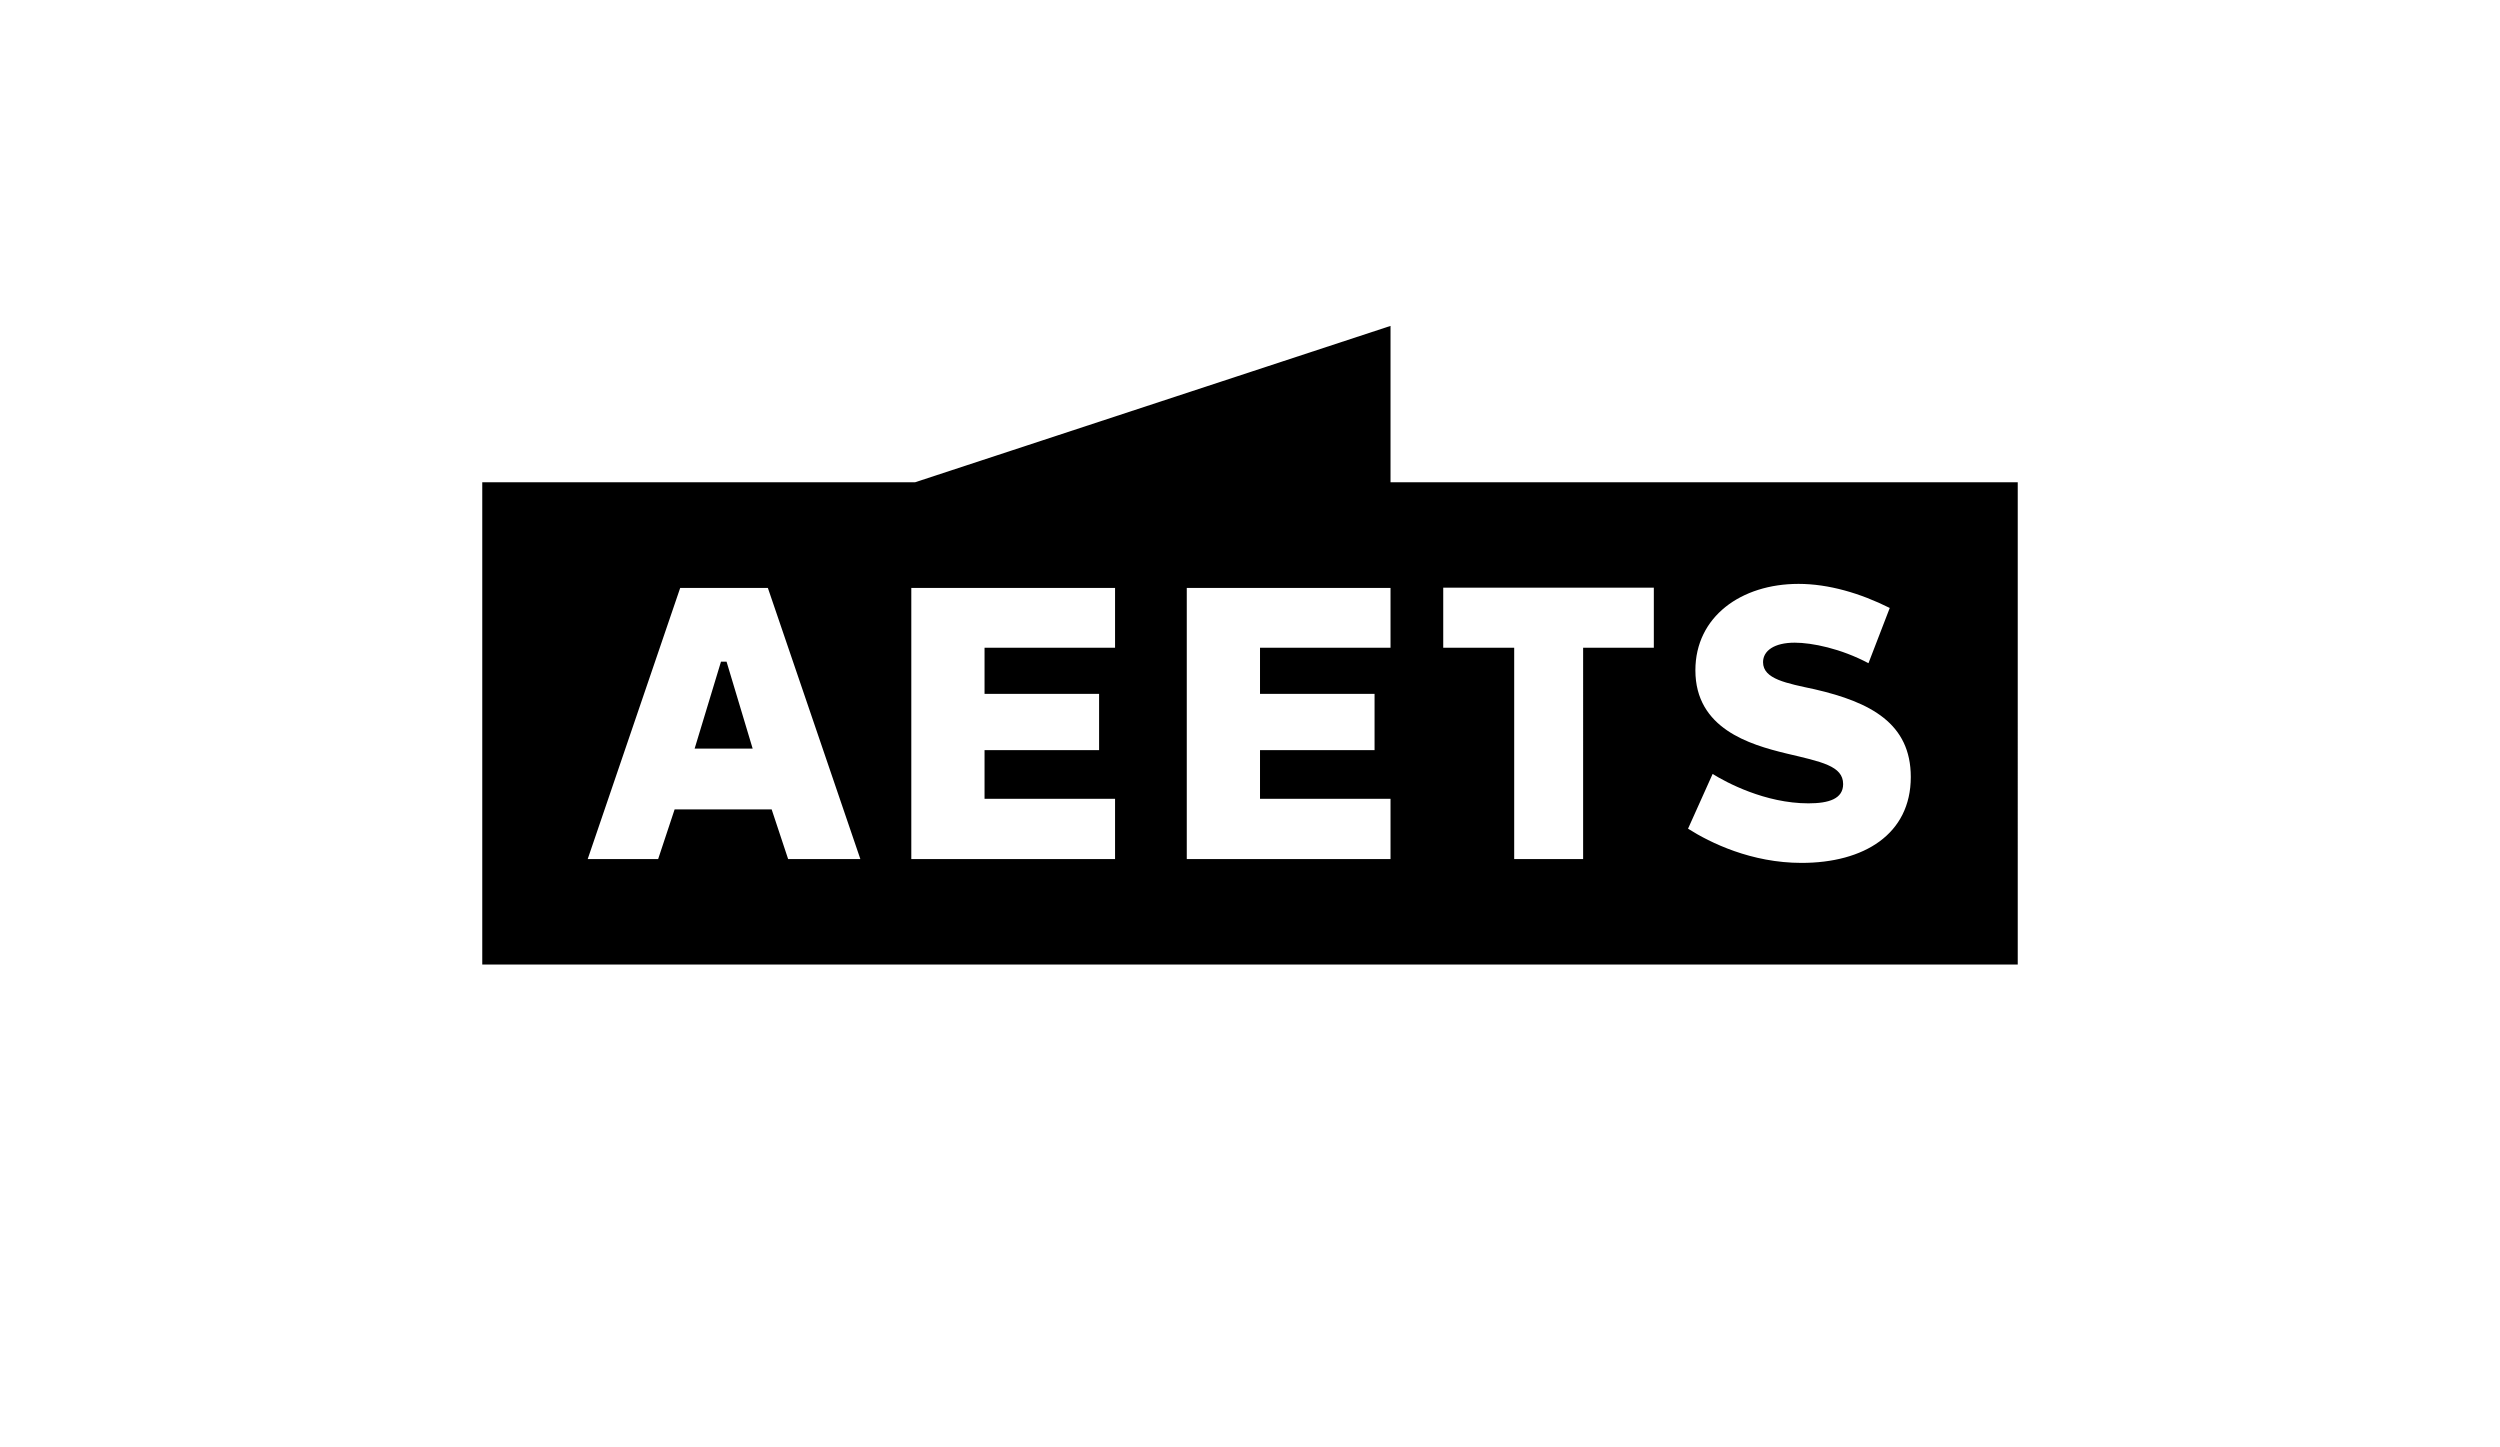 <?xml version="1.0" encoding="utf-8"?>
<!-- Generator: Adobe Illustrator 18.0.0, SVG Export Plug-In . SVG Version: 6.00 Build 0)  -->
<!DOCTYPE svg PUBLIC "-//W3C//DTD SVG 1.1//EN" "http://www.w3.org/Graphics/SVG/1.1/DTD/svg11.dtd">
<svg version="1.1" id="Layer_1" xmlns="http://www.w3.org/2000/svg" xmlns:xlink="http://www.w3.org/1999/xlink" x="0px" y="0px"
	 viewBox="0 0 986.5 570.9" enable-background="new 0 0 986.5 570.9" xml:space="preserve">
<g>
	<path d="M548.7,190.3v-61.7l-187.6,61.7H190.3v190.3h605.9V190.3H548.7z M311,339l-6.5-19.6h-38.3l-6.5,19.6h-27.8l36.5-107H303
		l36.5,107H311z M440,255.6h-51.5v18.2h45.2v22.2h-45.2v19.2H440V339h-80.4v-107H440V255.6z M548.7,255.6h-51.5v18.2h45.2v22.2
		h-45.2v19.2h51.5V339h-80.4v-107h80.4V255.6z M652.7,255.6h-28V339h-27.2v-83.4h-28v-23.7h83.1V255.6z M710.9,340.5
		c-19.8,0-36-7.9-44.8-13.5l9.7-21.6c5.3,3.3,20.7,11.6,37.8,11.6c8.1,0,13.7-1.8,13.7-7.6c0-7.2-8.6-8.8-22.5-12.1
		c-14.4-3.5-35.8-9.8-35.8-32.8c0-21.2,18.1-34.1,40.7-34.1c11.9,0,24.4,3.7,36,9.5l-8.4,21.8c-10.9-5.8-22.3-8.1-29.1-8.1
		c-8.1,0-12.5,3.2-12.5,7.7c0,6.7,9.3,8.3,20.4,10.7c22.1,5.1,37.9,13.5,37.9,34.6C754,329.2,735.5,340.5,710.9,340.5z"/>
	<polygon points="284.5,261.1 274.1,295.4 297,295.4 286.7,261.1 	"/>
</g>
</svg>
